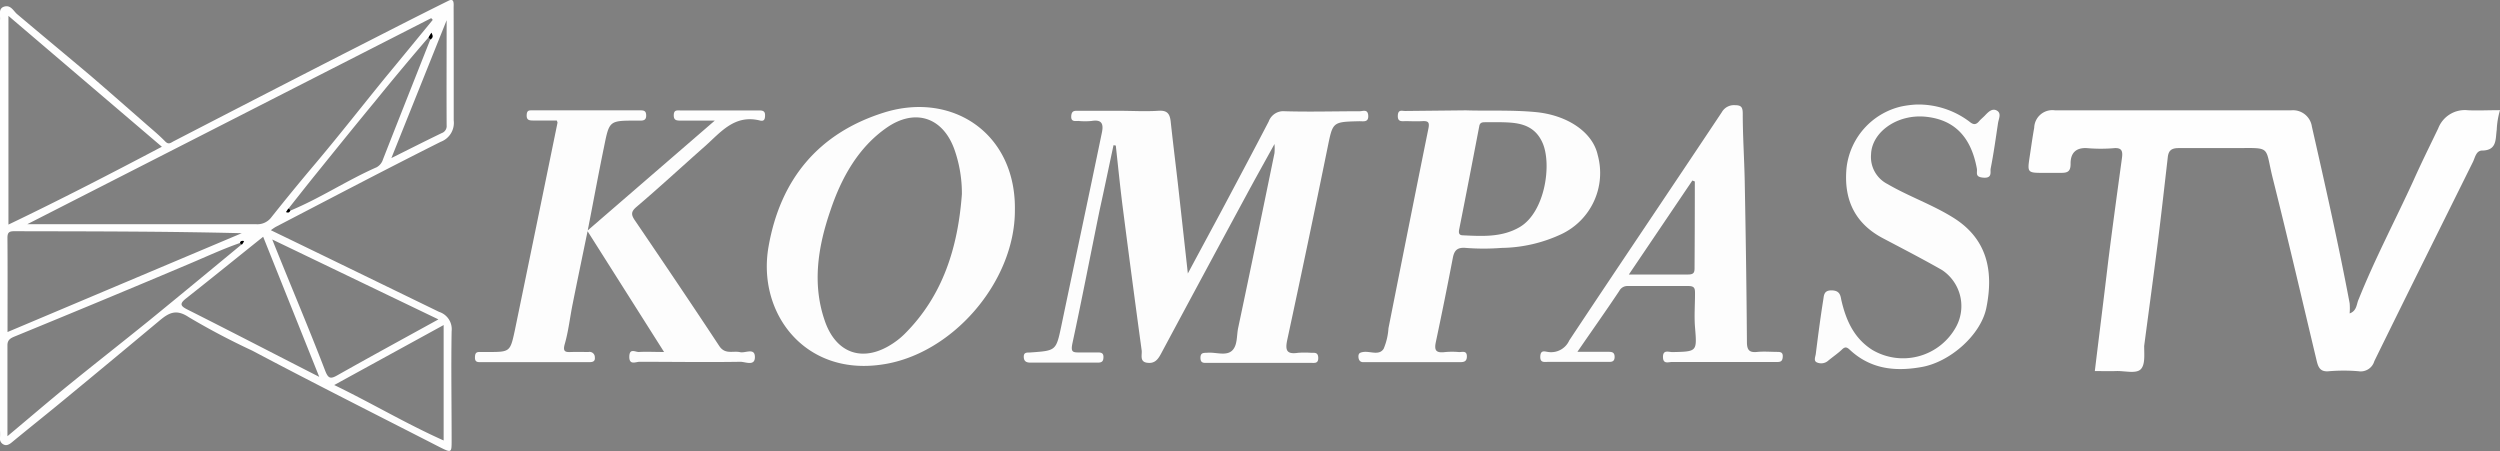 <svg xmlns="http://www.w3.org/2000/svg" viewBox="0 0 275.5 49.71"><rect x="0" y="0" width="275.5" height="49.71" fill="#808080" stroke="none"/><defs><style>.cls-1{fill:#fefefe;}.cls-2{fill:#fdfdfd;}</style></defs><title>kompastv</title><g id="Layer_2" data-name="Layer 2"><g id="Layer_2-2" data-name="Layer 2"><path class="cls-1" d="M275.5,12.14a9,9,0,0,0-.36,2.17c-.15,1,.05,2.26-1.6,2.28-.65,0-.78.72-1,1.21-3.64,7.34-7.3,14.68-10.89,22a1.56,1.56,0,0,1-1.74,1.11,19.35,19.35,0,0,0-3.26,0c-.91.09-1.16-.37-1.34-1.1-1.59-6.66-3.14-13.33-4.81-20-1-3.9,0-3.48-4.55-3.49-2,0-3.92,0-5.88,0-.79,0-1.1.29-1.18,1-.36,3.13-.71,6.26-1.1,9.39-.48,3.8-1,7.6-1.5,11.4a.93.93,0,0,0,0,.13c0,.87.12,2-.41,2.48s-1.75.14-2.66.17-1.56,0-2.37,0c.49-4.06,1-8.07,1.47-12.07.48-3.81,1-7.61,1.52-11.41.1-.74,0-1.16-.9-1.08a17.44,17.44,0,0,1-2.87,0c-1.3-.11-1.91.54-1.89,1.72,0,.87-.34,1-1.08,1s-1.31,0-2,0c-1.64,0-1.69-.06-1.45-1.65.17-1.11.32-2.22.52-3.32a2,2,0,0,1,2.3-1.92h26a2.1,2.1,0,0,1,2.3,1.79c1.47,6.47,2.93,12.94,4.16,19.46a6.58,6.58,0,0,1,0,1.13c.82-.29.75-1.06,1-1.57,1.77-4.42,4-8.64,6-13,.89-2,1.83-3.88,2.76-5.82a3.14,3.14,0,0,1,3.28-2C273.05,12.2,274.22,12.14,275.5,12.14Z"/><path class="cls-2" d="M122.71,16c-.51,2.38-1,4.76-1.53,7.15-1,4.9-1.95,9.81-3,14.69-.21,1,.07,1,.82,1s1.31,0,2,0c.33,0,.6.05.6.49s-.13.63-.6.63c-2.48,0-5,0-7.45,0-.47,0-.74-.16-.73-.68s.45-.41.76-.44c2.8-.2,2.8-.19,3.38-2.93,1.48-7.09,3-14.18,4.46-21.26.22-1,0-1.51-1.13-1.32a7.49,7.49,0,0,1-1.44,0c-.36,0-.84.12-.8-.53s.4-.59.82-.59h4.44c1.44,0,2.88.09,4.31,0,1-.08,1.29.31,1.39,1.18.25,2.32.54,4.64.81,7,.35,3.14.7,6.29,1.08,9.75,1.31-2.45,2.49-4.63,3.66-6.81,1.76-3.31,3.52-6.61,5.25-9.94a1.72,1.72,0,0,1,1.79-1.13c2.74.08,5.49,0,8.23,0,.36,0,.91-.28.95.49s-.56.6-1,.61c-3,.07-2.9.08-3.5,3q-2.15,10.54-4.42,21.07c-.26,1.19-.06,1.64,1.19,1.45a9.5,9.5,0,0,1,1.44,0c.39,0,.77-.07.78.56s-.39.55-.77.55H133.07c-.4,0-.78.06-.78-.56s.4-.53.79-.56c.9-.07,2,.37,2.66-.2s.52-1.68.71-2.55c1.36-6.41,2.68-12.83,4-19.25a6.89,6.89,0,0,0,0-1c-1.14,2.07-2.12,3.82-3.07,5.58q-4.73,8.75-9.43,17.52c-.37.7-.75,1.13-1.57,1s-.5-.89-.57-1.37q-1.06-7.78-2.06-15.56c-.3-2.32-.53-4.64-.79-7Z"/><path class="cls-1" d="M29.85,25.37c6.21,3,12.36,6,18.54,9a2,2,0,0,1,1.38,2.13c-.07,4,0,8,0,12,0,1.41,0,1.43-1.32.77-6.89-3.53-13.8-7-20.65-10.63a78.69,78.69,0,0,1-7-3.69c-1.39-.93-2.2-.47-3.21.37q-5.35,4.47-10.74,8.91c-1.84,1.52-3.71,3-5.55,4.52C1,49,.71,49.13.43,49A.71.71,0,0,1,0,48.23a6.92,6.92,0,0,0,0-.78q0-22.62,0-45.23C.06,1.69-.23.94.46.73s1,.42,1.37.78C4.54,3.8,7.27,6.06,10,8.36c2,1.72,4,3.48,6,5.23.74.65,1.51,1.28,2.21,2,.34.34.54.2.88,0q9.36-4.84,18.74-9.64C41.68,4,45.54,2,49.43.08c.66-.33.56.38.56.75C50,3.41,50,6,50,8.55c0,1.57,0,3.14,0,4.71a2.23,2.23,0,0,1-1.44,2.37C42.48,18.68,36.45,21.85,30.39,25A4.78,4.78,0,0,0,29.85,25.37ZM47.23,4.11c-2,2.32-3.92,4.62-5.85,7-2.17,2.63-4.31,5.28-6.45,7.93-1.07,1.32-2.12,2.66-3.18,4l-.24.36c.22.1.38.07.46-.18,3.3-1.36,6.28-3.36,9.54-4.79a1.49,1.49,0,0,0,.7-.88c1.72-4.39,3.46-8.77,5.19-13.15.36-.19.29-.45.13-.73ZM26.44,26.78c-1.9.66-3.72,1.51-5.57,2.29-6.4,2.71-12.82,5.37-19.23,8-.43.18-.83.35-.82,1,0,3.25,0,6.5,0,10,2.32-1.94,4.44-3.76,6.61-5.53,3-2.44,6.05-4.82,9.06-7.26,3.4-2.77,6.78-5.57,10.16-8.36l.24-.36C26.69,26.5,26.52,26.53,26.44,26.78ZM47.69,2.19,47.52,2,3,24.71H28.27A1.91,1.91,0,0,0,29.86,24q2.38-3,4.86-5.93c2.63-3.12,5.15-6.34,7.73-9.51C44.19,6.46,45.94,4.32,47.69,2.19Zm-29.83,14L.93,1.75v23C6.67,22,12.22,19.13,17.86,16.16ZM.83,36.59,26.64,25.7c-8.4-.21-16.74-.2-25.08-.22-.56,0-.74.15-.74.73C.85,29.61.83,33,.83,36.59Zm47.47-1.4L30,26.39c2,5,4,9.68,5.81,14.4.36.95.61,1,1.38.56C40.79,39.32,44.44,37.33,48.31,35.2ZM35.18,41.53,29,26.09c-2.85,2.28-5.66,4.56-8.5,6.8-.76.6-.6.85.21,1.25C25.48,36.54,30.22,39,35.18,41.53Zm1.65.9c4.14,2,7.95,4.28,12.06,6.11V35.82ZM49.22,2.23,43.13,17.42c2-1,3.74-1.88,5.54-2.75a.82.82,0,0,0,.55-.86C49.2,10.08,49.22,6.34,49.22,2.23Z"/><path class="cls-2" d="M61.36,13.28H58.8c-.41,0-.78,0-.76-.58s.28-.54.67-.54q5.95,0,11.89,0c.44,0,.61.12.61.59s-.29.55-.67.54h-.39c-3,0-3,0-3.57,2.82-.62,3-1.17,6-1.81,9.28l14-12.1c-1.5,0-2.65,0-3.81,0-.46,0-.73-.07-.71-.63s.36-.49.71-.49h8.63c.35,0,.71,0,.72.49s-.11.74-.57.62c-2.77-.69-4.3,1.27-6,2.79-2.54,2.24-5,4.52-7.61,6.74-.6.51-.59.86-.17,1.47,3.12,4.59,6.23,9.19,9.29,13.83.65,1,1.52.52,2.31.7.57.13,1.62-.53,1.63.53s-1.06.52-1.61.53c-3.7.06-7.41,0-11.11,0-.4,0-1.14.41-1.12-.57s.67-.49,1.06-.51c.82-.05,1.65,0,2.77,0L64.75,25.48c-.58,2.82-1.12,5.4-1.64,8-.3,1.47-.46,3-.87,4.42-.27.94.14.91.78.89s1.22,0,1.83,0a.58.58,0,0,1,.7.57c.06.5-.26.55-.65.55H53c-.38,0-.67,0-.66-.53s.19-.61.62-.59c.26,0,.52,0,.78,0,2.47,0,2.48,0,3-2.41q2.36-11.43,4.7-22.87S61.41,13.41,61.36,13.28Z"/><path class="cls-2" d="M111.84,23.2c0,7.91-7,16-14.85,17-8.39,1.14-13.56-5.77-12.3-13,1.3-7.46,5.53-12.55,12.77-14.81C105,10.06,112,14.74,111.84,23.2ZM106,21.39a14.51,14.51,0,0,0-.8-4.85c-1.26-3.62-4.36-4.65-7.5-2.46s-5,5.55-6.2,9.15c-1.35,3.93-2,8-.65,12,1.24,3.79,4.33,4.81,7.63,2.56a8.26,8.26,0,0,0,1.22-1C103.92,32.58,105.57,27.24,106,21.39Z"/><path class="cls-2" d="M161.54,12.16c2.28.08,5-.06,7.67.19,3.45.32,6.3,2.17,6.86,4.74a7.45,7.45,0,0,1-4,8.71,16,16,0,0,1-6.61,1.52,25.08,25.08,0,0,1-3.92,0c-.93-.08-1.28.25-1.44,1.11q-.89,4.64-1.87,9.26c-.19.91,0,1.23,1,1.11a8.29,8.29,0,0,1,1.57,0c.34,0,.85-.19.85.47s-.44.64-.9.64h-9.54c-.35,0-.7,0-1,0s-.5-.21-.51-.6.18-.46.52-.52c.77-.12,1.76.44,2.26-.36a6.93,6.93,0,0,0,.53-2.26c1.46-7.35,2.92-14.7,4.4-22,.14-.68,0-.86-.68-.82s-1.22,0-1.83,0c-.42,0-.89.11-.86-.61s.47-.5.83-.51Zm3.94,1.31H163.7c-.3,0-.6,0-.68.41-.73,3.8-1.46,7.61-2.22,11.41-.08.4,0,.62.36.64,2.16.1,4.35.25,6.32-.91,2.8-1.65,3.57-7,2.48-9.34C169,13.58,167.06,13.51,165.48,13.47Z"/><path class="cls-2" d="M173.83,38.77h3.34c.41,0,.77,0,.76.58s-.42.53-.79.53H170.6c-.41,0-.89.13-.86-.6s.47-.55.82-.5a2.19,2.19,0,0,0,2.37-1.26c5.57-8.4,11.22-16.75,16.81-25.15a1.54,1.54,0,0,1,1.45-.78c.71,0,.85.24.86.89,0,2.52.17,5,.22,7.56.11,5.87.2,11.75.24,17.62,0,.94.27,1.22,1.17,1.12.73-.07,1.48,0,2.22,0,.35,0,.58.08.56.51s-.16.59-.53.6c-.65,0-1.31,0-2,0-3.22,0-6.44,0-9.67,0-.4,0-1,.28-1-.56s.66-.52,1.05-.53c2.73-.06,2.7-.05,2.48-2.75-.1-1.21,0-2.44,0-3.66,0-.55,0-.88-.75-.87-2.22,0-4.44,0-6.66,0a1,1,0,0,0-.93.53C177,34.23,175.47,36.38,173.83,38.77ZM186.77,20l-.27-.11-7,10.36c2.33,0,4.44,0,6.55,0,.62,0,.7-.25.69-.77C186.76,26.28,186.77,23.12,186.77,20Z"/><path class="cls-2" d="M211.15,11.52A9.36,9.36,0,0,1,217,13.38c.42.35.71.43,1.08,0,.19-.23.44-.42.65-.64.37-.39.8-.85,1.33-.55s.19.91.12,1.39c-.25,1.67-.48,3.34-.81,5-.07.35.22,1.07-.78,1s-.66-.54-.74-1c-.63-3.44-2.42-5.37-5.59-5.71s-6,1.69-6.07,4.15A3.34,3.34,0,0,0,208,20.28c2.38,1.39,5,2.28,7.35,3.77,3.59,2.29,4.39,5.75,3.54,9.9-.62,3-4.06,6-7.21,6.51-2.93.51-5.6.18-7.85-1.93-.31-.29-.52-.34-.86,0s-1,.8-1.52,1.23a1.15,1.15,0,0,1-1.22.18c-.4-.16-.17-.63-.13-.94.25-2,.51-4,.83-6,.07-.44.06-1,.88-1s1,.41,1.09,1c.51,2.25,1.38,4.26,3.43,5.56A6.66,6.66,0,0,0,215.57,36,4.77,4.77,0,0,0,214,29.75c-2.14-1.22-4.33-2.35-6.51-3.5-3.14-1.66-4.33-4.34-4-7.76a7.86,7.86,0,0,1,6-6.75A11.14,11.14,0,0,1,211.15,11.52Z"/><path d="M47.23,4.11l.31-.51c.16.28.23.55-.13.73Z"/><path d="M32,23.16c-.08.25-.24.28-.46.18l.24-.36Z"/><path d="M26.44,26.78c.08-.25.24-.28.46-.18l-.24.36Z"/></g></g></svg>
